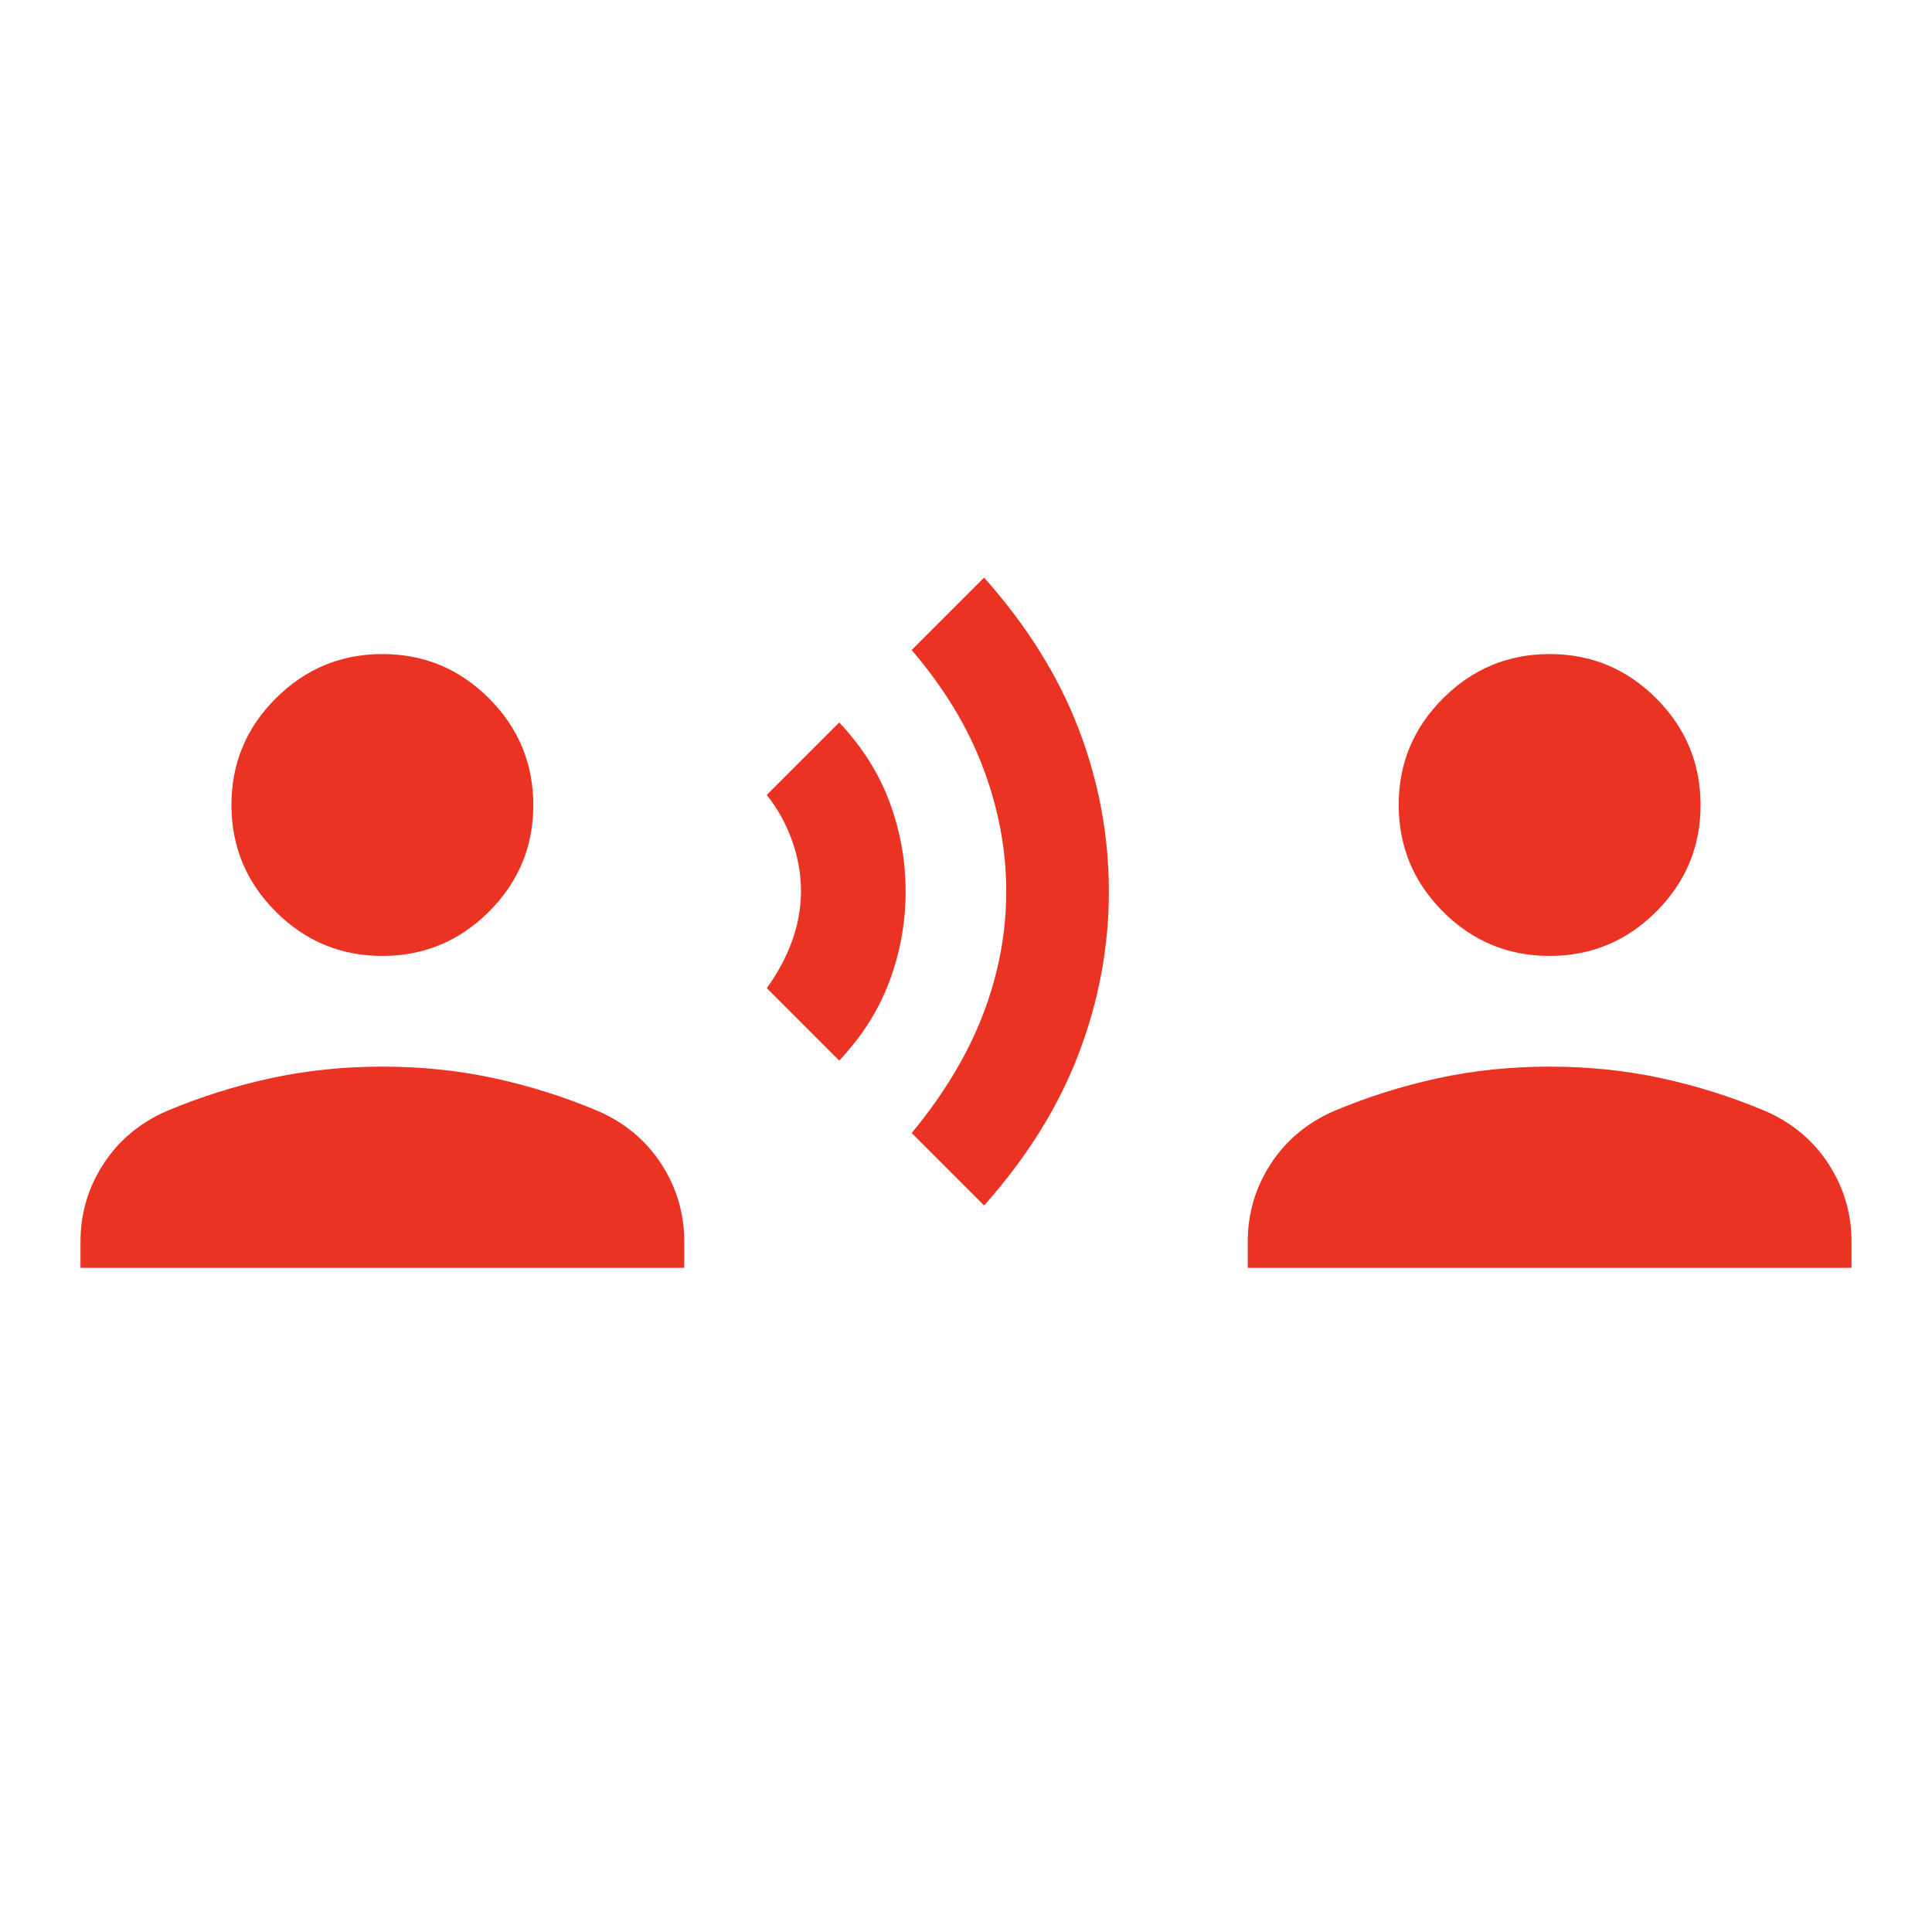 <svg xmlns="http://www.w3.org/2000/svg" height="48px" viewBox="0 -960 960 960" width="48px" fill="#EA3323"><path d="m417-433-36-36q8-11 12.5-23.23 4.5-12.24 4.5-25 0-12.77-4.5-25.27T381-565l36-36q17 18 25 39.5t8 44.5q0 23-8 44.5T417-433Zm72 72-36-36q24-29 35.5-59.06 11.5-30.06 11.5-61t-11.5-61.44Q477-609 453-637l36-36q32 36 47 75.26 15 39.27 15 80.74 0 41.17-15 80.58Q521-397 489-361ZM189.96-485Q159-485 137-507.04q-22-22.05-22-53Q115-591 137.04-613q22.05-22 53-22Q221-635 243-612.96q22 22.05 22 53Q265-529 242.96-507q-22.05 22-53 22ZM40-330v-13q0-21.08 11.41-38.65T83-408q25.08-10.52 51.6-16.26 26.53-5.74 55.46-5.74 28.94 0 55.42 5.74T297-408q20.18 8.78 31.59 26.35T340-343v13H40Zm729.96-155Q739-485 717-507.04q-22-22.05-22-53Q695-591 717.04-613q22.05-22 53-22Q801-635 823-612.96q22 22.05 22 53Q845-529 822.96-507q-22.05 22-53 22ZM620-330v-13q0-21.08 11.41-38.65T663-408q25.08-10.52 51.6-16.26 26.53-5.74 55.46-5.74 28.94 0 55.42 5.74T877-408q20.18 8.78 31.59 26.35T920-343v13H620Z"/></svg>